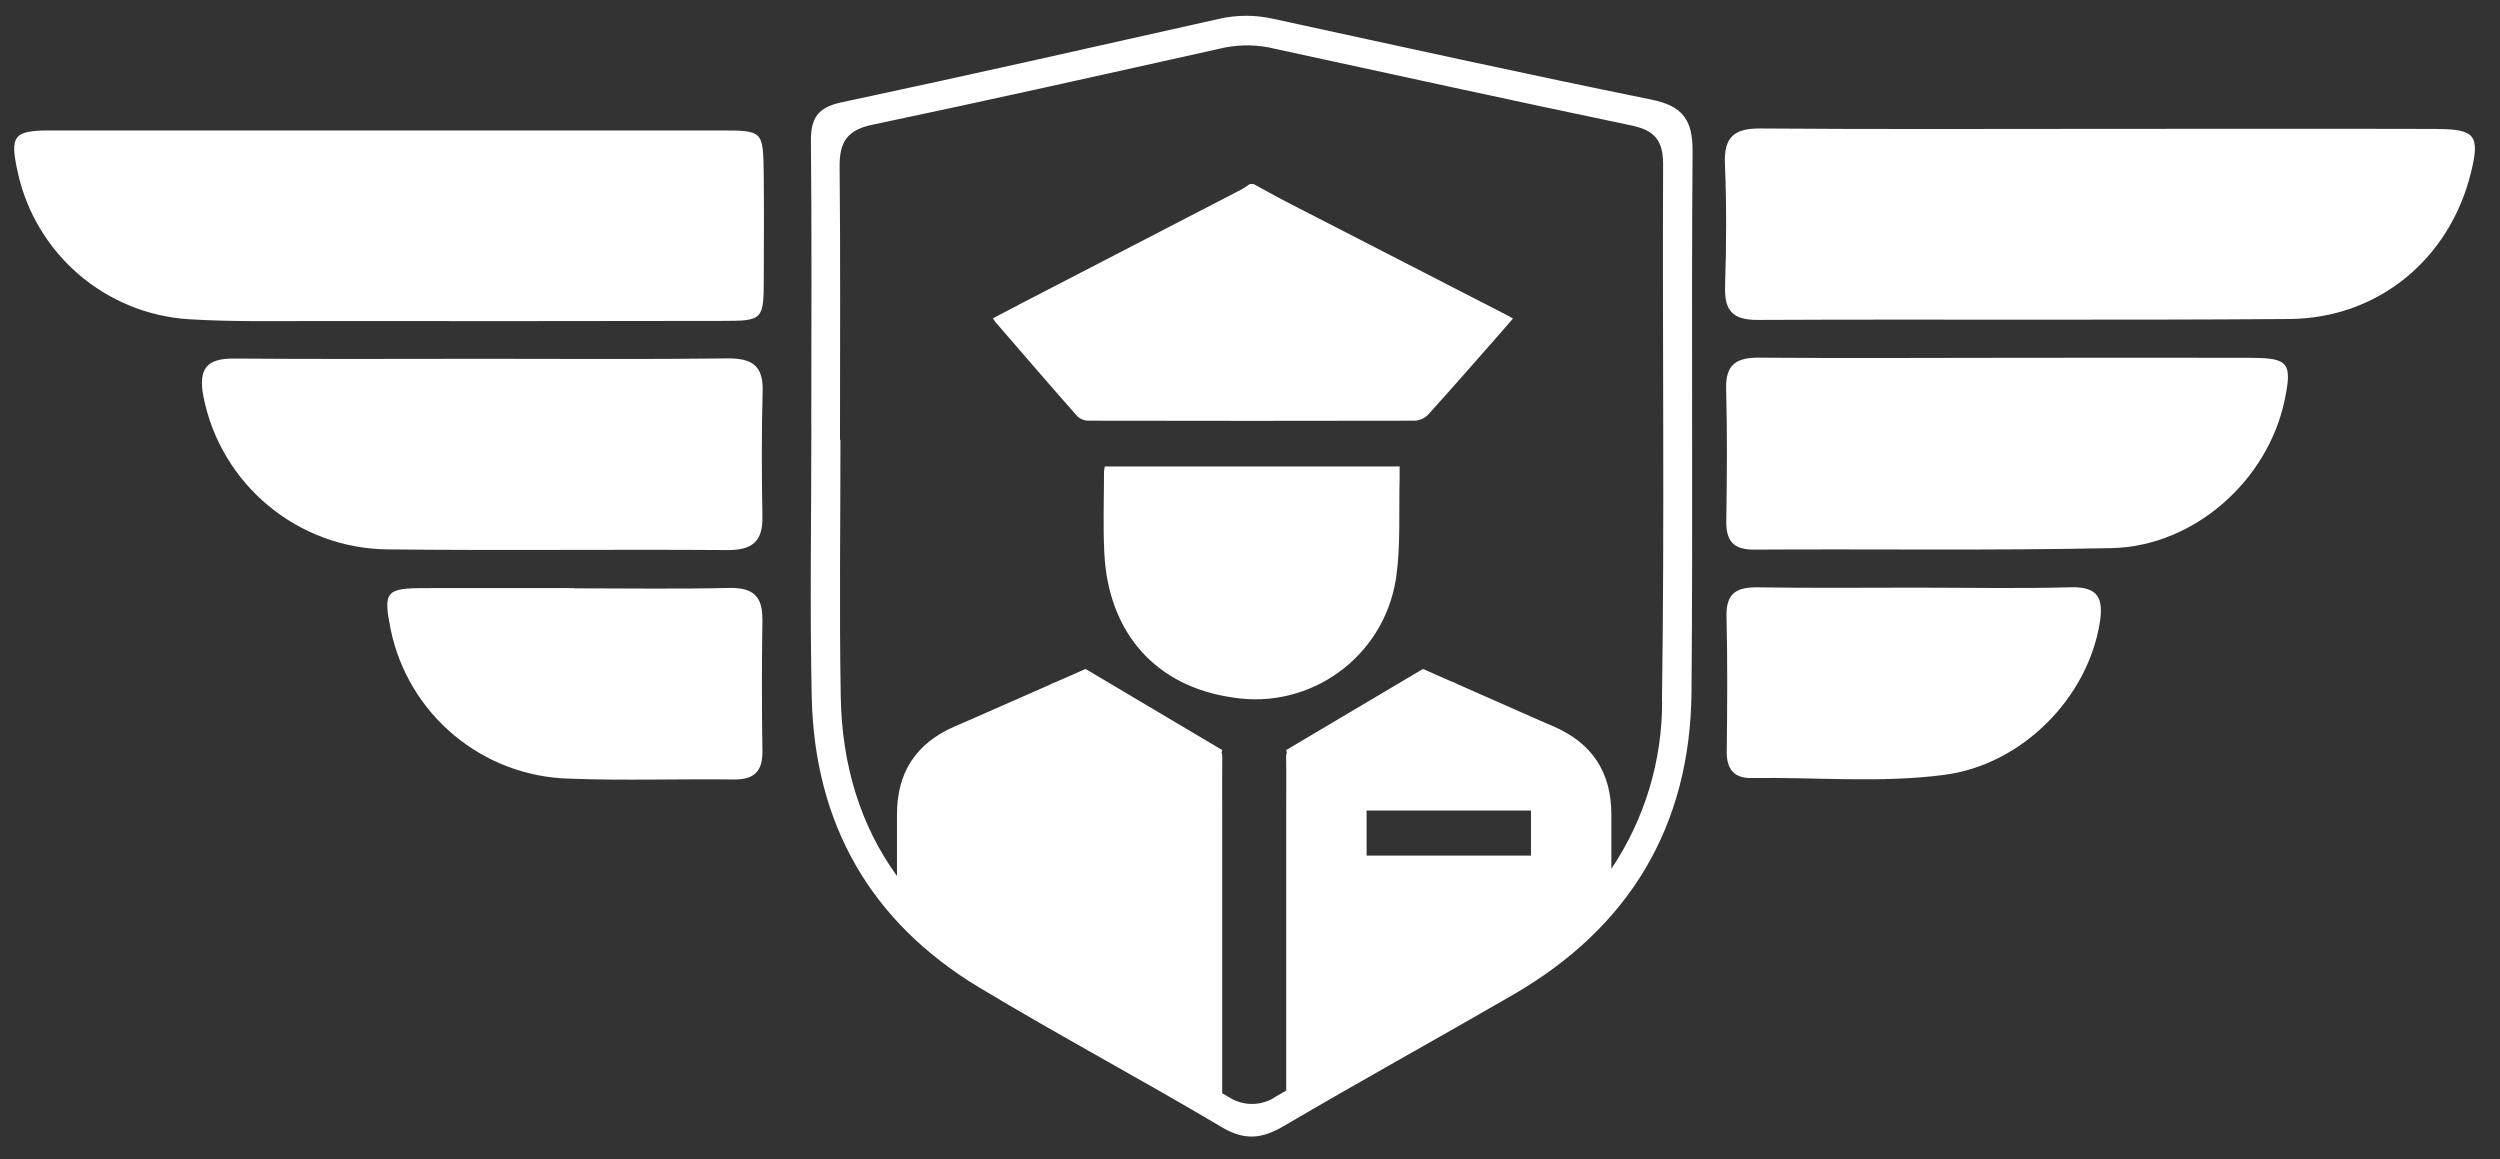 <?xml version="1.0" encoding="UTF-8"?>
<svg id="_레이어_2" data-name="레이어 2" xmlns="http://www.w3.org/2000/svg" viewBox="0 0 330 153">
  <rect x="0" y="0" width="330" height="153" fill="#333333" stroke="none"/>
  <g id="Logo">
    <g id="symbol_15_03_0002_01" data-name="symbol 15 03 0002 01">
      <rect id="_사각형_189" data-name="사각형 189" width="330" height="153" fill="none"/>
      <path id="_패스_531" data-name="패스 531" d="M321.65,17.02c-14.73-.04-29.47-.01-44.2-.01s-30.03,.07-45.05-.05c-3.43-.03-4.85,1.07-4.71,4.63,.22,5.37,.2,10.77,.02,16.15-.11,3.25,.96,4.51,4.35,4.49,23.37-.11,46.75,.06,70.12-.12,11.76-.09,21.16-7.92,23.97-19.26,1.23-4.95,.62-5.81-4.5-5.82Z" fill="#fff"/>
      <path id="_패스_532" data-name="패스 532" d="M95.17,17.22c-14.62-.01-29.23-.01-43.85,0-14.9,0-29.8,0-44.7,0-4.86,0-5.35,.69-4.27,5.55,2.37,10.78,11.59,18.68,22.6,19.37,5.52,.34,11.06,.24,16.6,.24,17.88,.02,35.76,.01,53.64-.02,5.58,0,5.62-.07,5.63-5.79,.01-4.54,.04-9.08-.01-13.62-.07-5.7-.11-5.72-5.65-5.73Z" fill="#fff"/>
      <path id="_패스_533" data-name="패스 533" d="M96.02,47.31c-10.78,.13-21.56,.05-32.34,.05-10.92,0-21.84,.06-32.76-.03-3.58-.03-4.75,1.26-4.09,4.91,2.27,11.74,12.53,20.23,24.48,20.28,14.89,.17,29.79-.02,44.68,.09,3.24,.02,4.71-1.07,4.65-4.39-.1-5.53-.12-11.07,.03-16.59,.09-3.42-1.46-4.35-4.65-4.32Z" fill="#fff"/>
      <path id="_패스_534" data-name="패스 534" d="M297.23,47.23c-10.62-.03-21.25,0-31.87,0h0c-11.05,.01-22.1,.07-33.15-.02-2.97-.02-4.45,.86-4.36,4.11,.16,5.8,.11,11.62,.02,17.42-.04,2.67,.92,3.83,3.71,3.81,15.72-.1,31.45,.14,47.17-.2,10.9-.24,20.62-8.94,22.83-19.56,1.01-4.84,.5-5.54-4.34-5.55Z" fill="#fff"/>
      <path id="_패스_535" data-name="패스 535" d="M100.63,81.74c.04-3.12-1.33-4.2-4.4-4.13-6.79,.16-13.59,.05-20.39,.05v-.03c-6.66,0-13.31-.02-19.97,0-4.94,.02-5.29,.49-4.3,5.46,2.33,11.24,12.09,19.4,23.57,19.69,7.21,.28,14.44,.02,21.67,.11,2.69,.04,3.87-1.01,3.83-3.75-.09-5.8-.09-11.61,0-17.42Z" fill="#fff"/>
      <path id="_패스_536" data-name="패스 536" d="M273.34,77.52c-6.8,.19-13.62,.05-20.43,.05-6.95,0-13.9,.07-20.85-.04-2.77-.04-4.23,.71-4.16,3.8,.14,5.96,.1,11.92,.03,17.87-.03,2.32,.97,3.53,3.22,3.5,8.51-.13,17.05,.69,25.51-.42,10.26-1.34,18.92-10.16,20.51-20.09,.51-3.19-.19-4.77-3.83-4.67Z" fill="#fff"/>
      <path id="_패스_537" data-name="패스 537" d="M169.77,26.62c-1.44-.74-2.86-1.55-4.28-2.32h-.52c-.35,.23-.69,.49-1.06,.69-9.58,4.97-19.17,9.93-28.75,14.88-1.36,.7-2.7,1.42-4.1,2.15,.18,.25,.26,.4,.37,.53,3.58,4.14,7.14,8.28,10.76,12.38,.42,.39,.97,.61,1.55,.6,14.34,.03,28.68,.03,43.02,0,.65-.03,1.27-.31,1.73-.77,3.09-3.41,6.12-6.89,9.17-10.35,.67-.77,1.34-1.54,2.05-2.36-.46-.26-.79-.46-1.14-.63-9.6-4.93-19.2-9.87-28.8-14.8Z" fill="#fff"/>
      <path id="_패스_538" data-name="패스 538" d="M145.84,61.58c-.06,.22-.09,.44-.11,.67,0,3.57-.14,7.15,.04,10.72,.51,10.61,6.84,17.67,16.96,19.1,10.25,1.64,19.88-5.34,21.52-15.59,.02-.11,.03-.22,.05-.33,.6-4.27,.33-8.67,.45-13.01,.01-.51,0-1.01,0-1.57h-38.9Z" fill="#fff"/>
      <path id="_패스_539" data-name="패스 539" d="M218,13.15c-16.67-3.38-33.28-7.05-49.9-10.66-2.35-.54-4.8-.54-7.15-.01-16.6,3.72-33.19,7.48-49.83,11.02-3.17,.67-4.11,2.08-4.08,5.16,.13,12.59,.05,25.18,.05,37.76h.01c0,11.88-.21,23.77,.05,35.64,.38,16.67,7.74,29.63,22.08,38.27,10.56,6.36,21.45,12.16,32.05,18.46,3.01,1.79,5.29,1.54,8.16-.14,10.02-5.89,20.19-11.5,30.25-17.32,15.4-8.9,23.44-22.29,23.59-40.02,.2-23.76-.04-47.53,.14-71.29,.03-4.18-1.28-6.03-5.43-6.87Zm-15.91,99.79h-21.7v-5.95h21.7v5.95Zm17.31-20.41c.03,7.89-2.3,15.6-6.7,22.15,0-2.38,0-4.75,0-7.13,.01-5.6-2.53-9.47-7.67-11.68-.56-.24-1.12-.48-1.69-.73l-10.84-4.78c-.12-.07-.25-.14-.38-.19-.51-.2-1.01-.42-1.51-.64l-2.78-1.23-18.06,10.71,.1,.3c-.08,.2-.11,.41-.1,.63,.04,2.45,.01,4.9,.01,7.35v36.67c-.43,.25-.86,.49-1.29,.74-1.88,1.32-4.37,1.36-6.29,.11-.29-.17-.58-.33-.87-.5v-37.02c0-2.45-.02-4.9,.01-7.35,.01-.21-.02-.43-.1-.63l.1-.3-18.05-10.71-2.78,1.23c-.5,.22-1,.44-1.51,.64-.13,.05-.26,.12-.38,.19l-10.86,4.78c-.57,.25-1.13,.49-1.69,.73-5.14,2.21-7.68,6.07-7.67,11.68,0,2.69,0,5.39,0,8.08-4.78-6.6-7.26-14.53-7.42-23.64-.2-11.31-.04-22.63-.04-33.94h-.06c0-12.02,.07-24.04-.05-36.06-.03-3.19,.96-4.82,4.3-5.52,15.54-3.26,31.02-6.74,46.52-10.19,2.23-.44,4.53-.38,6.73,.18,15.65,3.39,31.29,6.83,46.97,10.1,3.07,.64,4.19,2,4.18,5.13-.1,23.61,.2,47.23-.15,70.85Z" fill="#fff"/>
    </g>
  </g>
</svg>